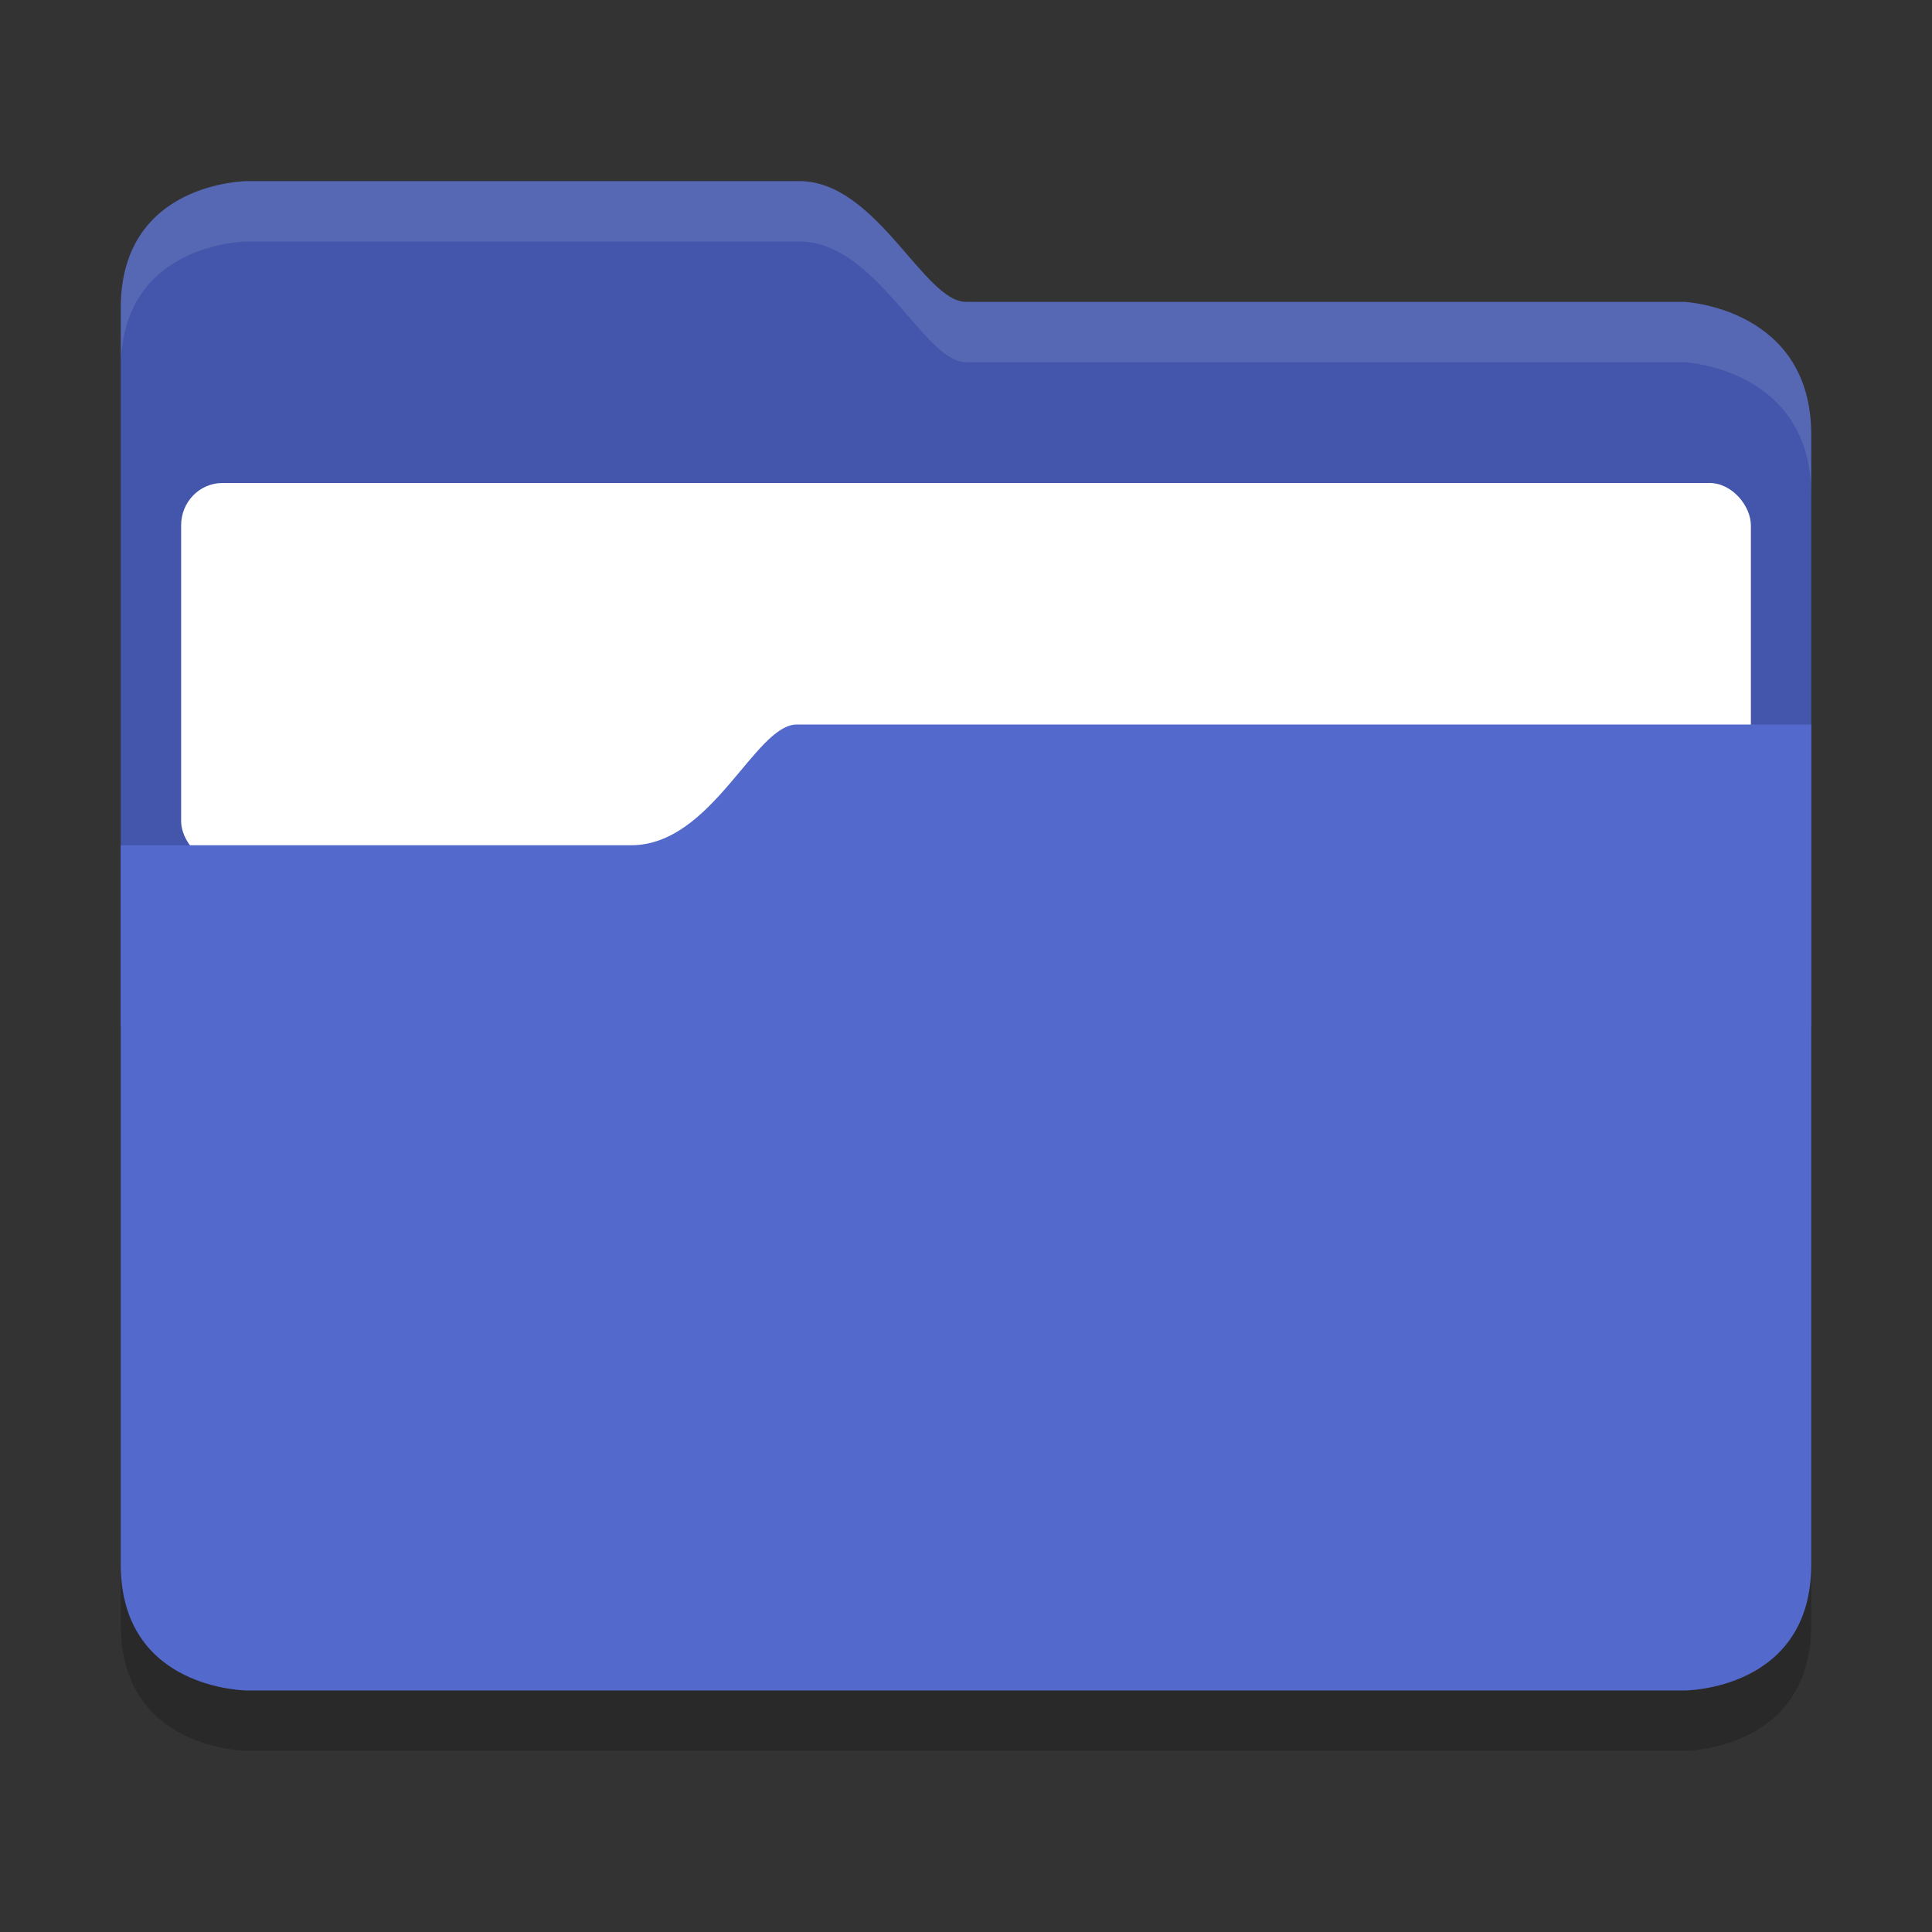 <svg xmlns="http://www.w3.org/2000/svg" width="32" height="32" version="1.1"><rect width="100%" height="100%" fill="#333333" stroke="none"/><defs>
<linearGradient id="ucPurpleBlue" x1="0%" y1="0%" x2="100%" y2="100%">
  <stop offset="0%" style="stop-color:#B794F4;stop-opacity:1"/>
  <stop offset="100%" style="stop-color:#4299E1;stop-opacity:1"/>
</linearGradient>
</defs>
 <path style="opacity:0.2" d="m 13.2,13 c -0.7,1.57e-4 -1.4,2 -2.748,2 H 2 v 0.087 L 2,26.913 C 2,29 4.1,29 4.1,29 l 23.8,-1.57e-4 C 27.9,29 30,29 30,26.913 V 13 Z"/>
 <path style="fill:#4456ac" d="M 2,17 H 30 V 7.2 c 0,-2.1 -2.1,-2.2 -2.1,-2.2 L 16,5 C 15.3,5 14.519,3 13.24,3 L 4.1,3 c 0,0 -2.1,0 -2.1,2.1 z"/>
 <rect style="fill:#ffffff" width="26" height="6.3" x="3" y="8" rx=".684" ry=".7"/>
 <path style="fill:#5369cc" d="m 13.2,12 c -0.7,1.57e-4 -1.4,2 -2.748,2 H 2 v 0.087 L 2,25.913 C 2,28 4.1,28 4.1,28 l 23.8,-1.57e-4 C 27.9,28 30,28 30,25.913 V 12 Z"/>
 <path style="fill:#ffffff;opacity:0.1" d="M 4.1 3 C 4.1 3 2 3 2 5.1 L 2 6.1 C 2 4 4.1 4 4.1 4 L 13.24 4 C 14.519 4 15.3 6 16 6 L 27.9 6 C 27.9 6 30 6.099 30 8.199 L 30 7.199 C 30 5.099 27.9 5 27.9 5 L 16 5 C 15.3 5 14.519 3 13.24 3 L 4.1 3 z"/>
</svg>
